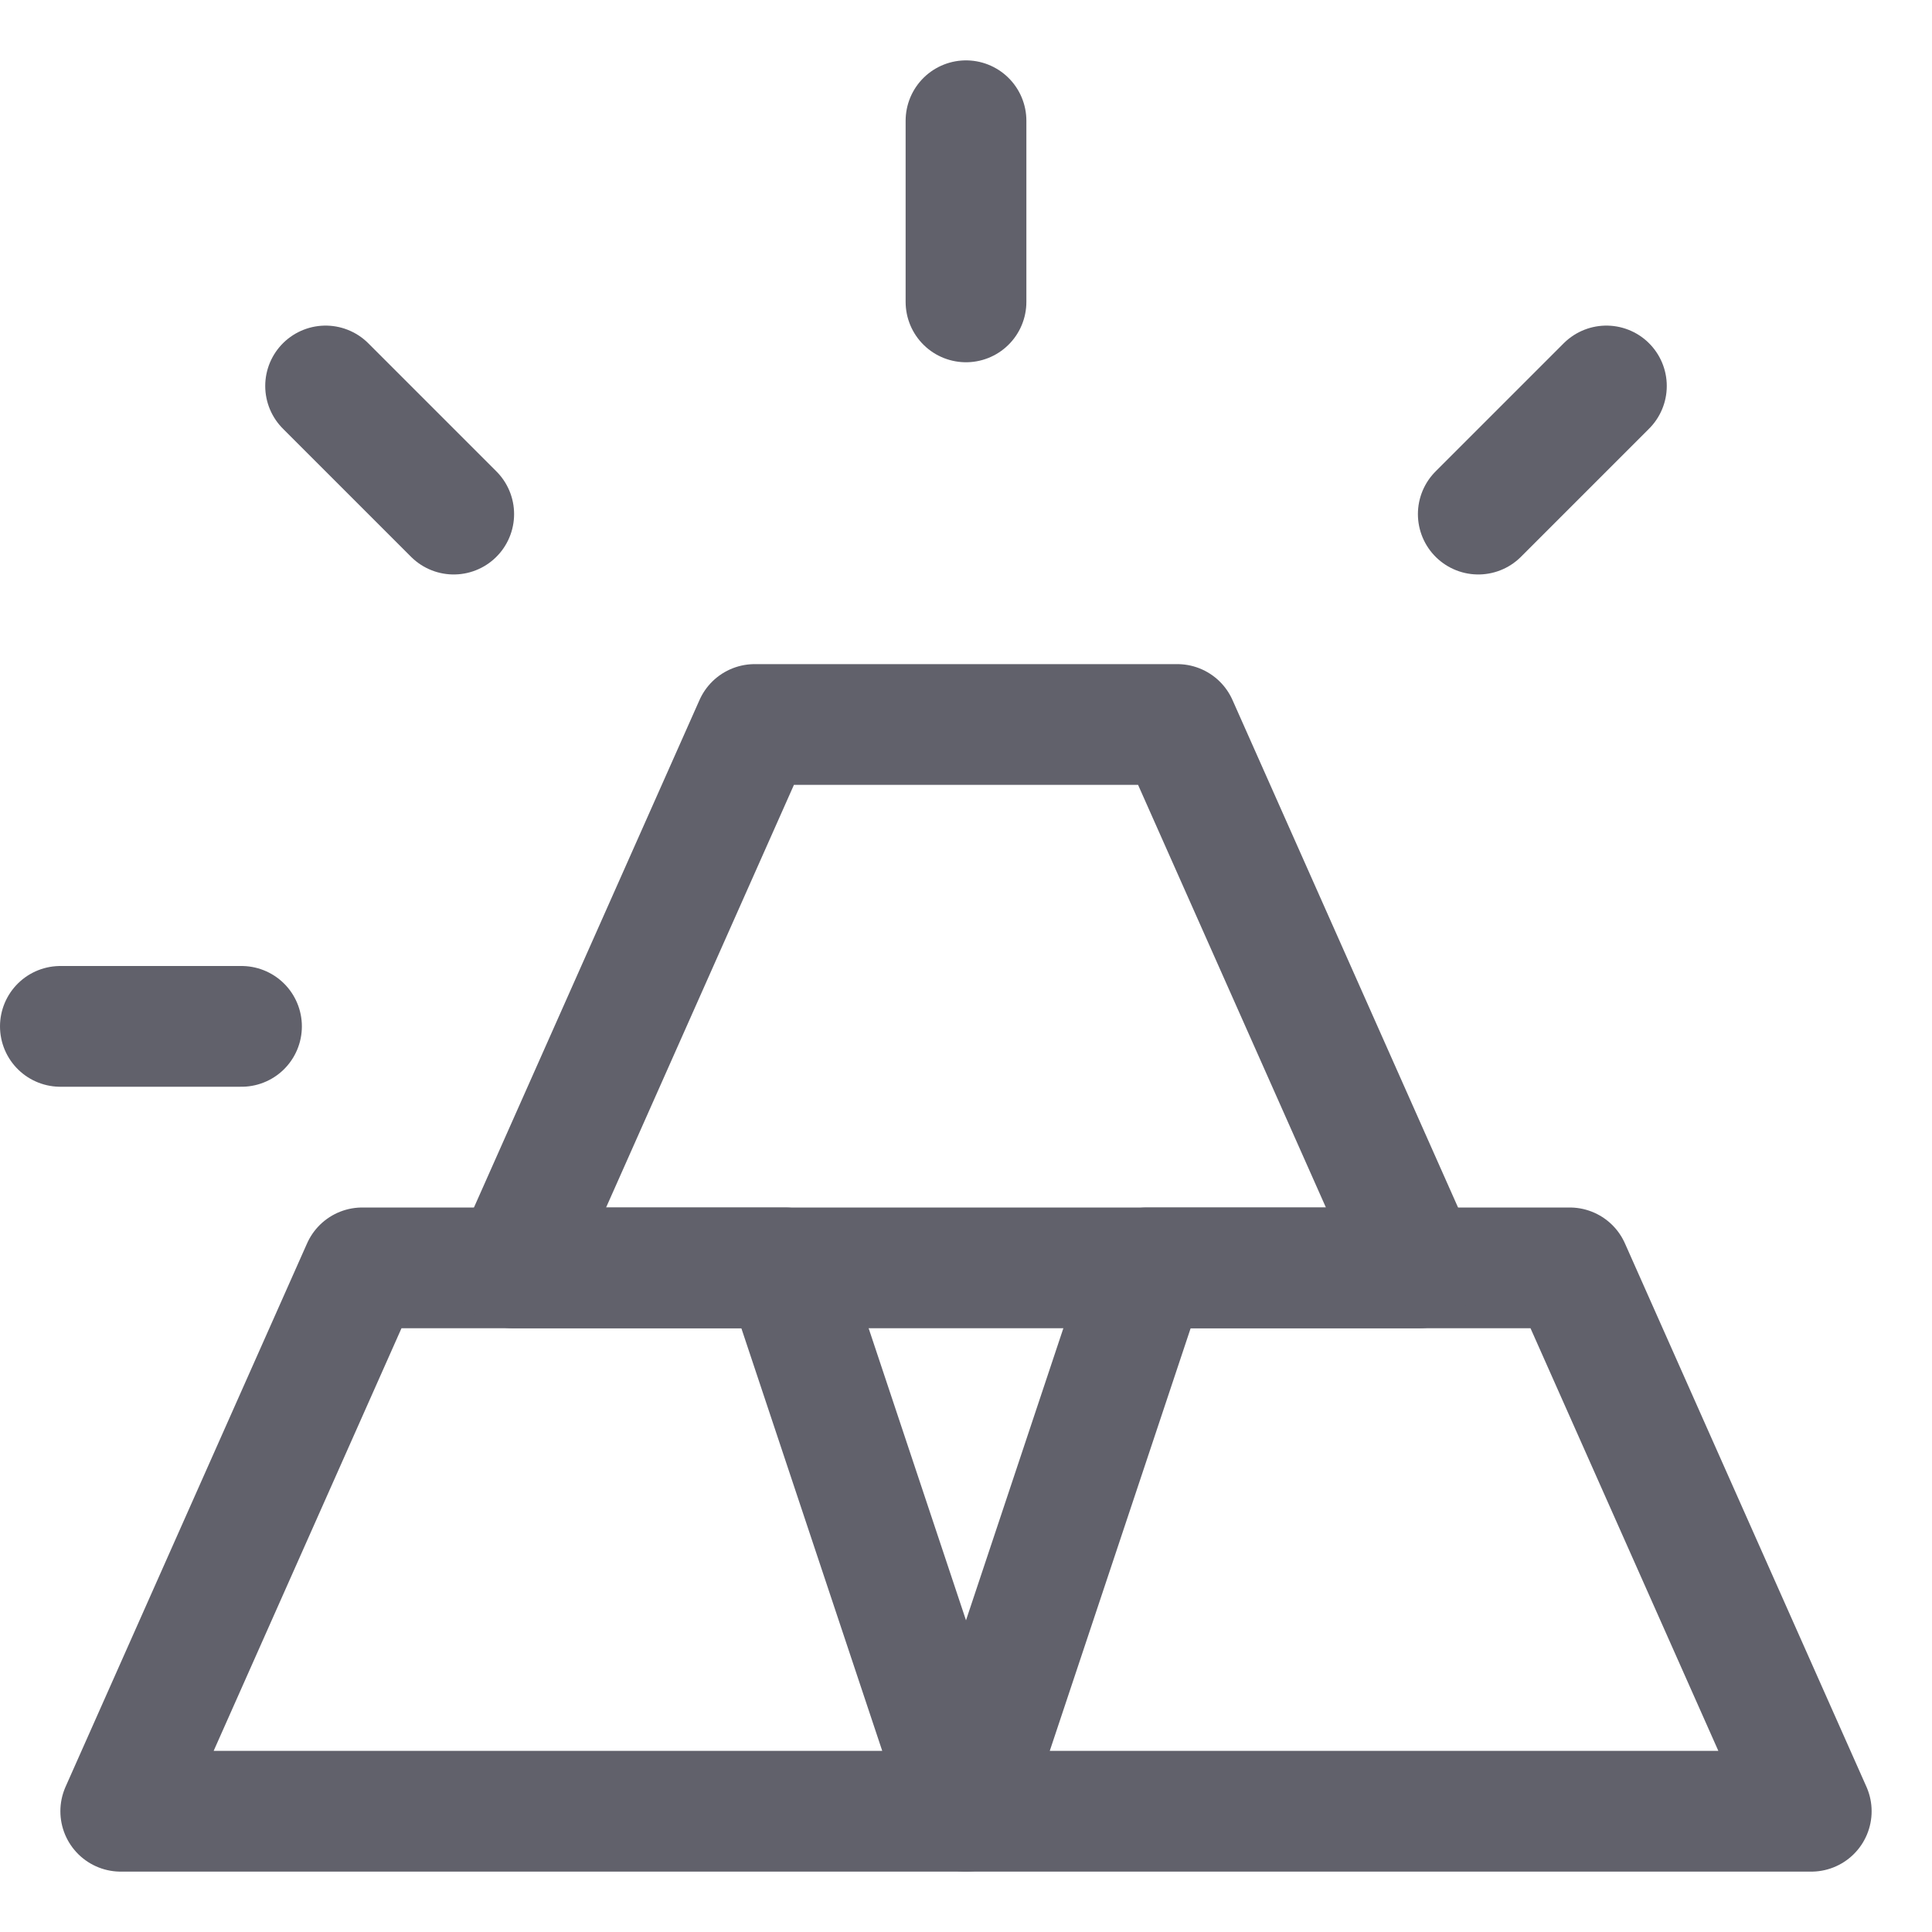<svg xmlns="http://www.w3.org/2000/svg" height="32" width="32" viewBox="0 0 32 32"><title>gold 4</title><g stroke-linecap="round" fill="#61616b" stroke-linejoin="round" class="nc-icon-wrapper"><polygon fill="none" stroke="#61616b" stroke-width="2" points="13,21 6,21 2,30 16,30 "></polygon> <polygon fill="none" stroke="#61616b" stroke-width="2" points="26,21 19,21 16,30 30,30 "></polygon> <polygon fill="none" stroke="#61616b" stroke-width="2" points="19.5,12 12.5,12 8.5,21 23.5,21 "></polygon> <line data-color="color-2" fill="none" stroke="#61616b" stroke-width="2" x1="1" y1="17" x2="4" y2="17"></line> <line data-color="color-2" fill="none" stroke="#61616b" stroke-width="2" x1="5.393" y1="6.393" x2="7.515" y2="8.515"></line> <line data-color="color-2" fill="none" stroke="#61616b" stroke-width="2" x1="16" y1="2" x2="16" y2="5"></line> <line data-color="color-2" fill="none" stroke="#61616b" stroke-width="2" x1="26.607" y1="6.393" x2="24.485" y2="8.515"></line> <lin data-color="color-2" e="" fill="none" stroke="#61616b" stroke-width="2" x1="31" y1="17" x2="28" y2="17"></lin></g></svg>